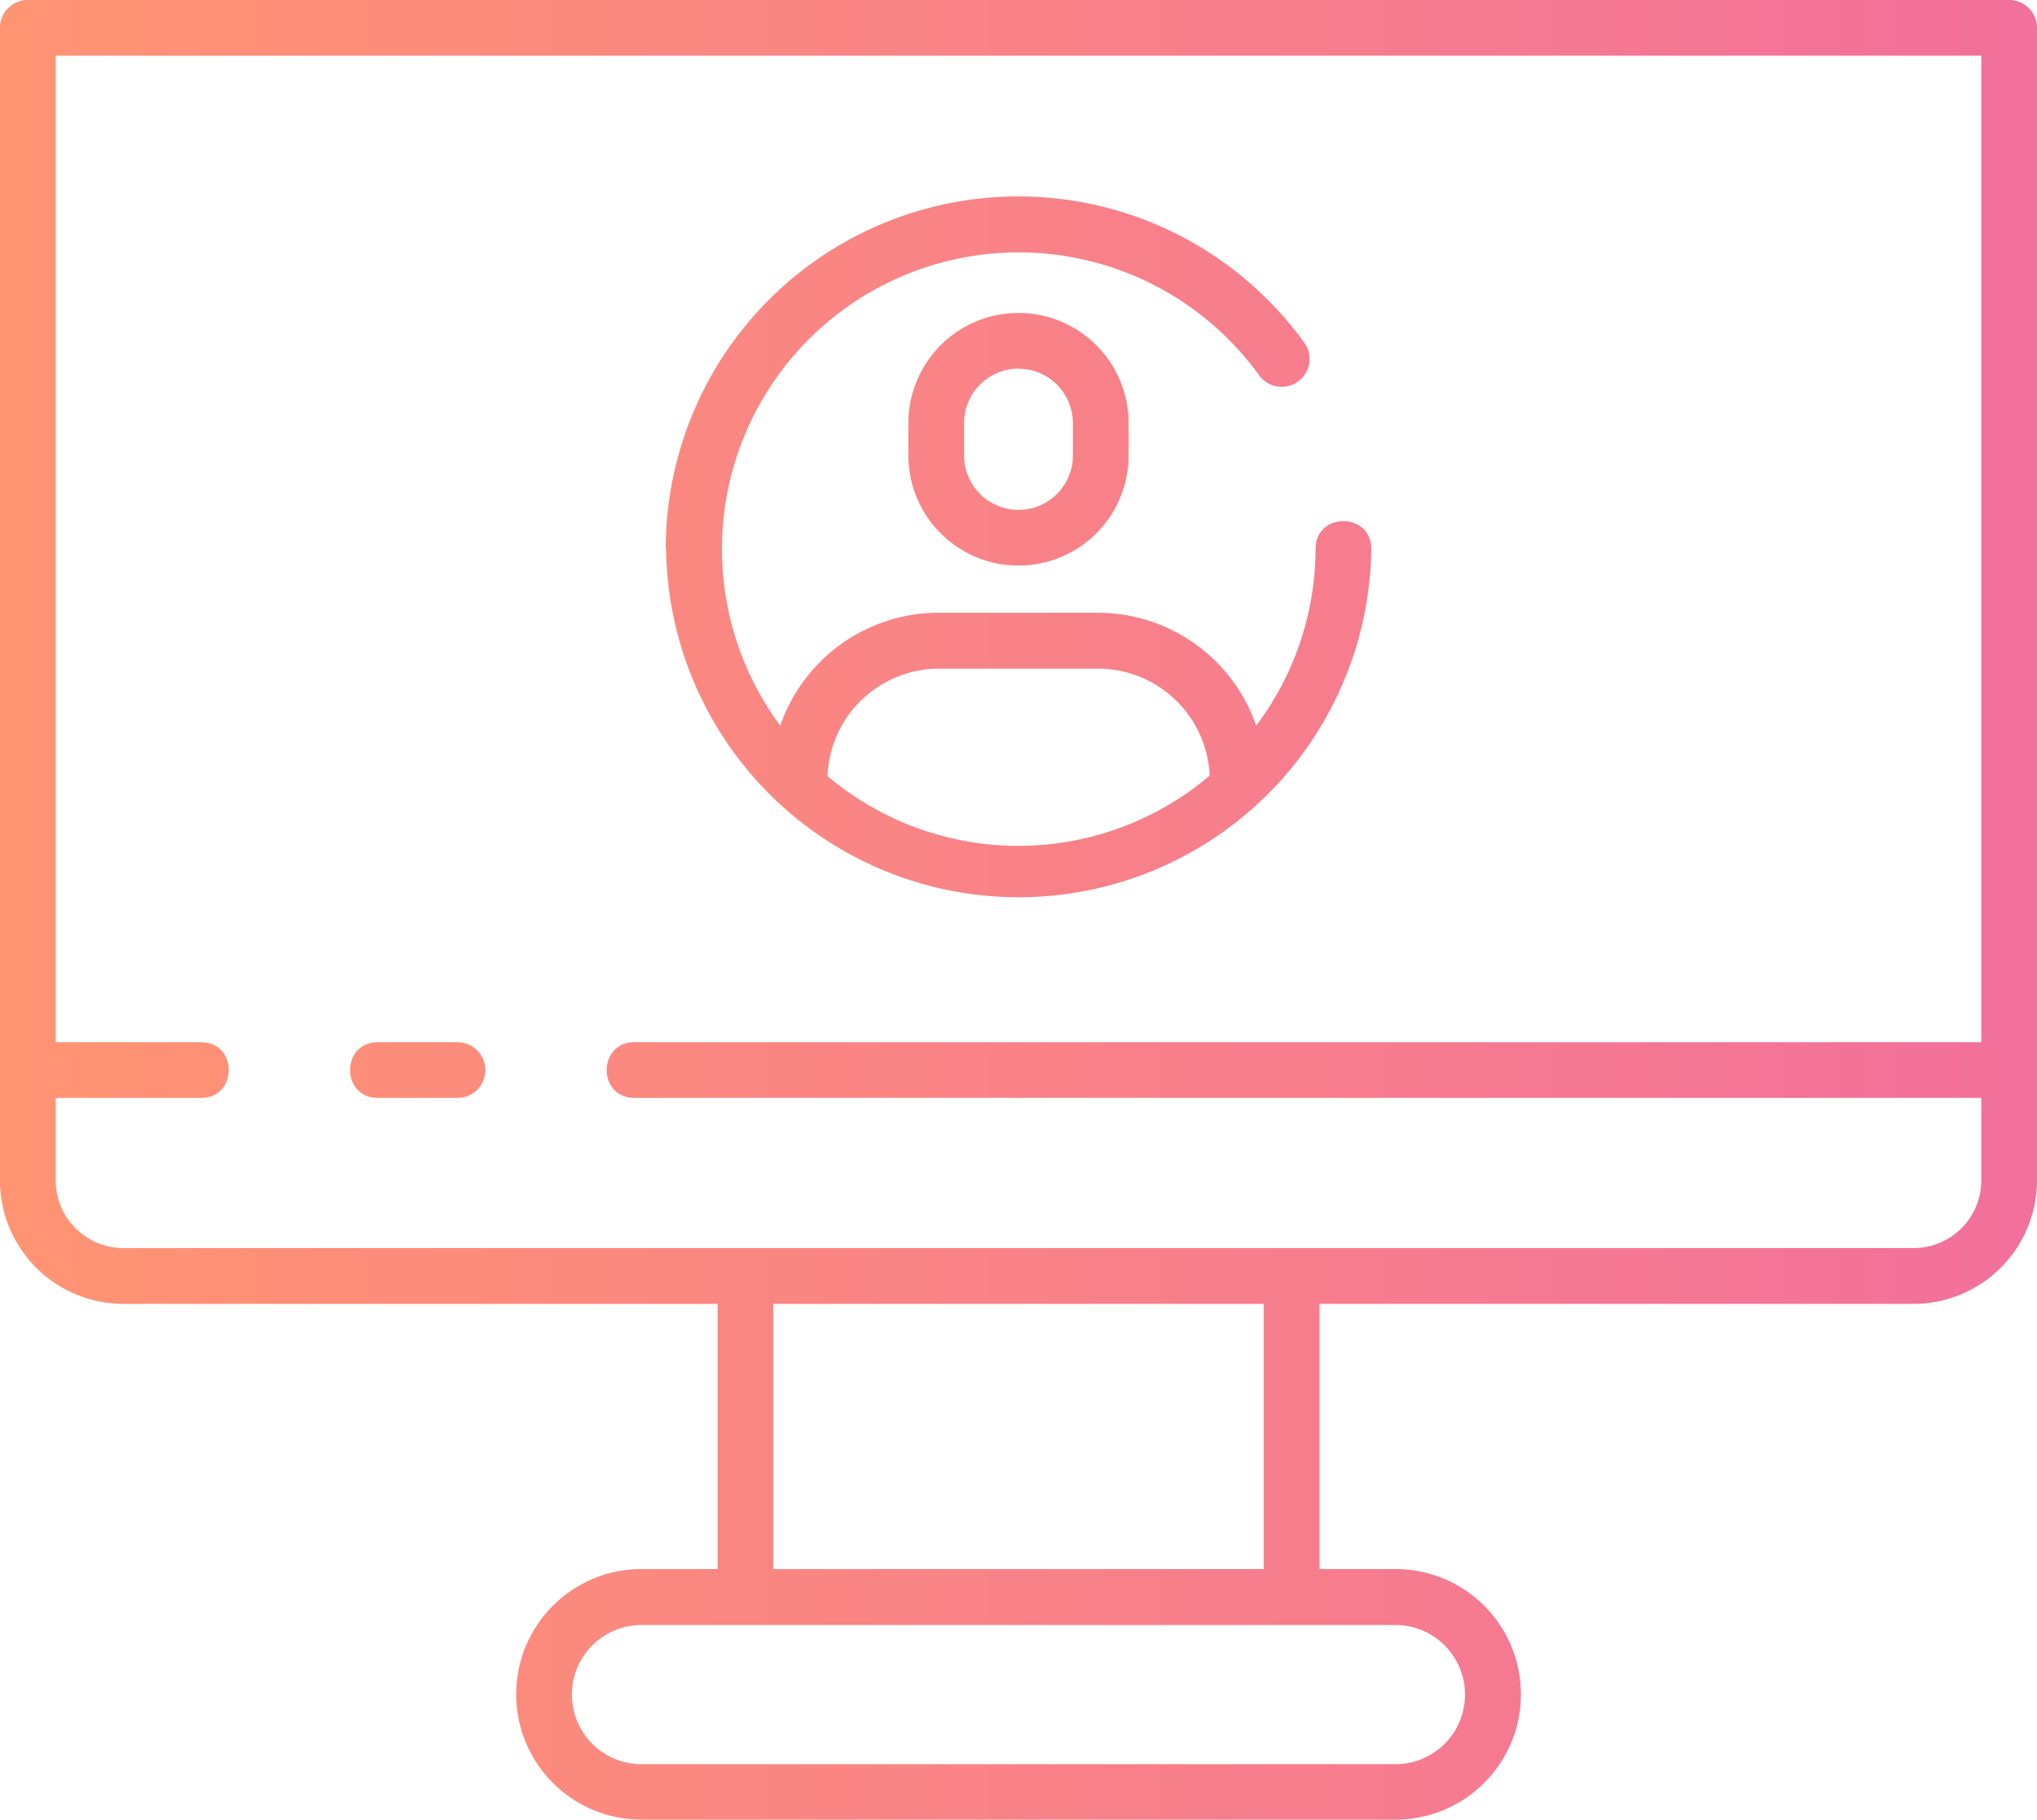 <svg xmlns="http://www.w3.org/2000/svg" xmlns:xlink="http://www.w3.org/1999/xlink" viewBox="0 0 384 343.12"><defs><style>.cls-1{fill:url(#New_Gradient_Swatch_1);}</style><linearGradient id="New_Gradient_Swatch_1" y1="171.56" x2="384" y2="171.56" gradientUnits="userSpaceOnUse"><stop offset="0" stop-color="#ff9472"/><stop offset="1" stop-color="#f2709c"/></linearGradient></defs><g id="Layer_2" data-name="Layer 2"><g id="Layer_1-2" data-name="Layer 1"><path class="cls-1" d="M91.5,201.77A5.26,5.26,0,0,1,86.25,207h-15c-7,0-7-10.5,0-10.5h15a5.25,5.25,0,0,1,5.25,5.25ZM384,5.25V222.58a23.28,23.28,0,0,1-23.25,23.25h-112v50h14.34a23.62,23.62,0,1,1,0,47.24H120.93a23.62,23.62,0,1,1,0-47.24h14.35v-50h-112A23.28,23.28,0,0,1,0,222.58V5.25A5.25,5.25,0,0,1,5.25,0h373.5A5.25,5.25,0,0,1,384,5.25ZM263.06,306.38H120.93a13.12,13.12,0,1,0,0,26.24H263.06a13.12,13.12,0,1,0,0-26.24Zm-24.84-60.55H145.78v50h92.44ZM373.5,222.58V207H119.62c-7,0-7-10.5,0-10.5H373.5v-186H10.5v186H37.88c7,0,7,10.5,0,10.5H10.5v15.56a12.76,12.76,0,0,0,12.75,12.75h337.5a12.76,12.76,0,0,0,12.75-12.75Zm-248-119.07a66.47,66.47,0,0,1,120.3-39,5.25,5.25,0,1,1-8.5,6.16,55.93,55.93,0,1,0-90.21,66.14,31.6,31.6,0,0,1,29.81-21.28H207a31.58,31.58,0,0,1,29.81,21.28A55.56,55.56,0,0,0,248,103.51c0-7,10.5-7,10.5,0a66.47,66.47,0,0,1-132.93,0Zm30.4,42.73a55.76,55.76,0,0,0,72.14,0,21.09,21.09,0,0,0-21-20.18H177a21.08,21.08,0,0,0-21,20.18ZM192,59a20.79,20.79,0,0,1,20.76,20.76v6.11a20.76,20.76,0,1,1-41.52,0V79.78A20.79,20.79,0,0,1,192,59Zm0,10.5a10.28,10.28,0,0,0-10.26,10.26v6.11a10.26,10.26,0,1,0,20.52,0V79.78A10.28,10.28,0,0,0,192,69.52Z"/></g></g></svg>